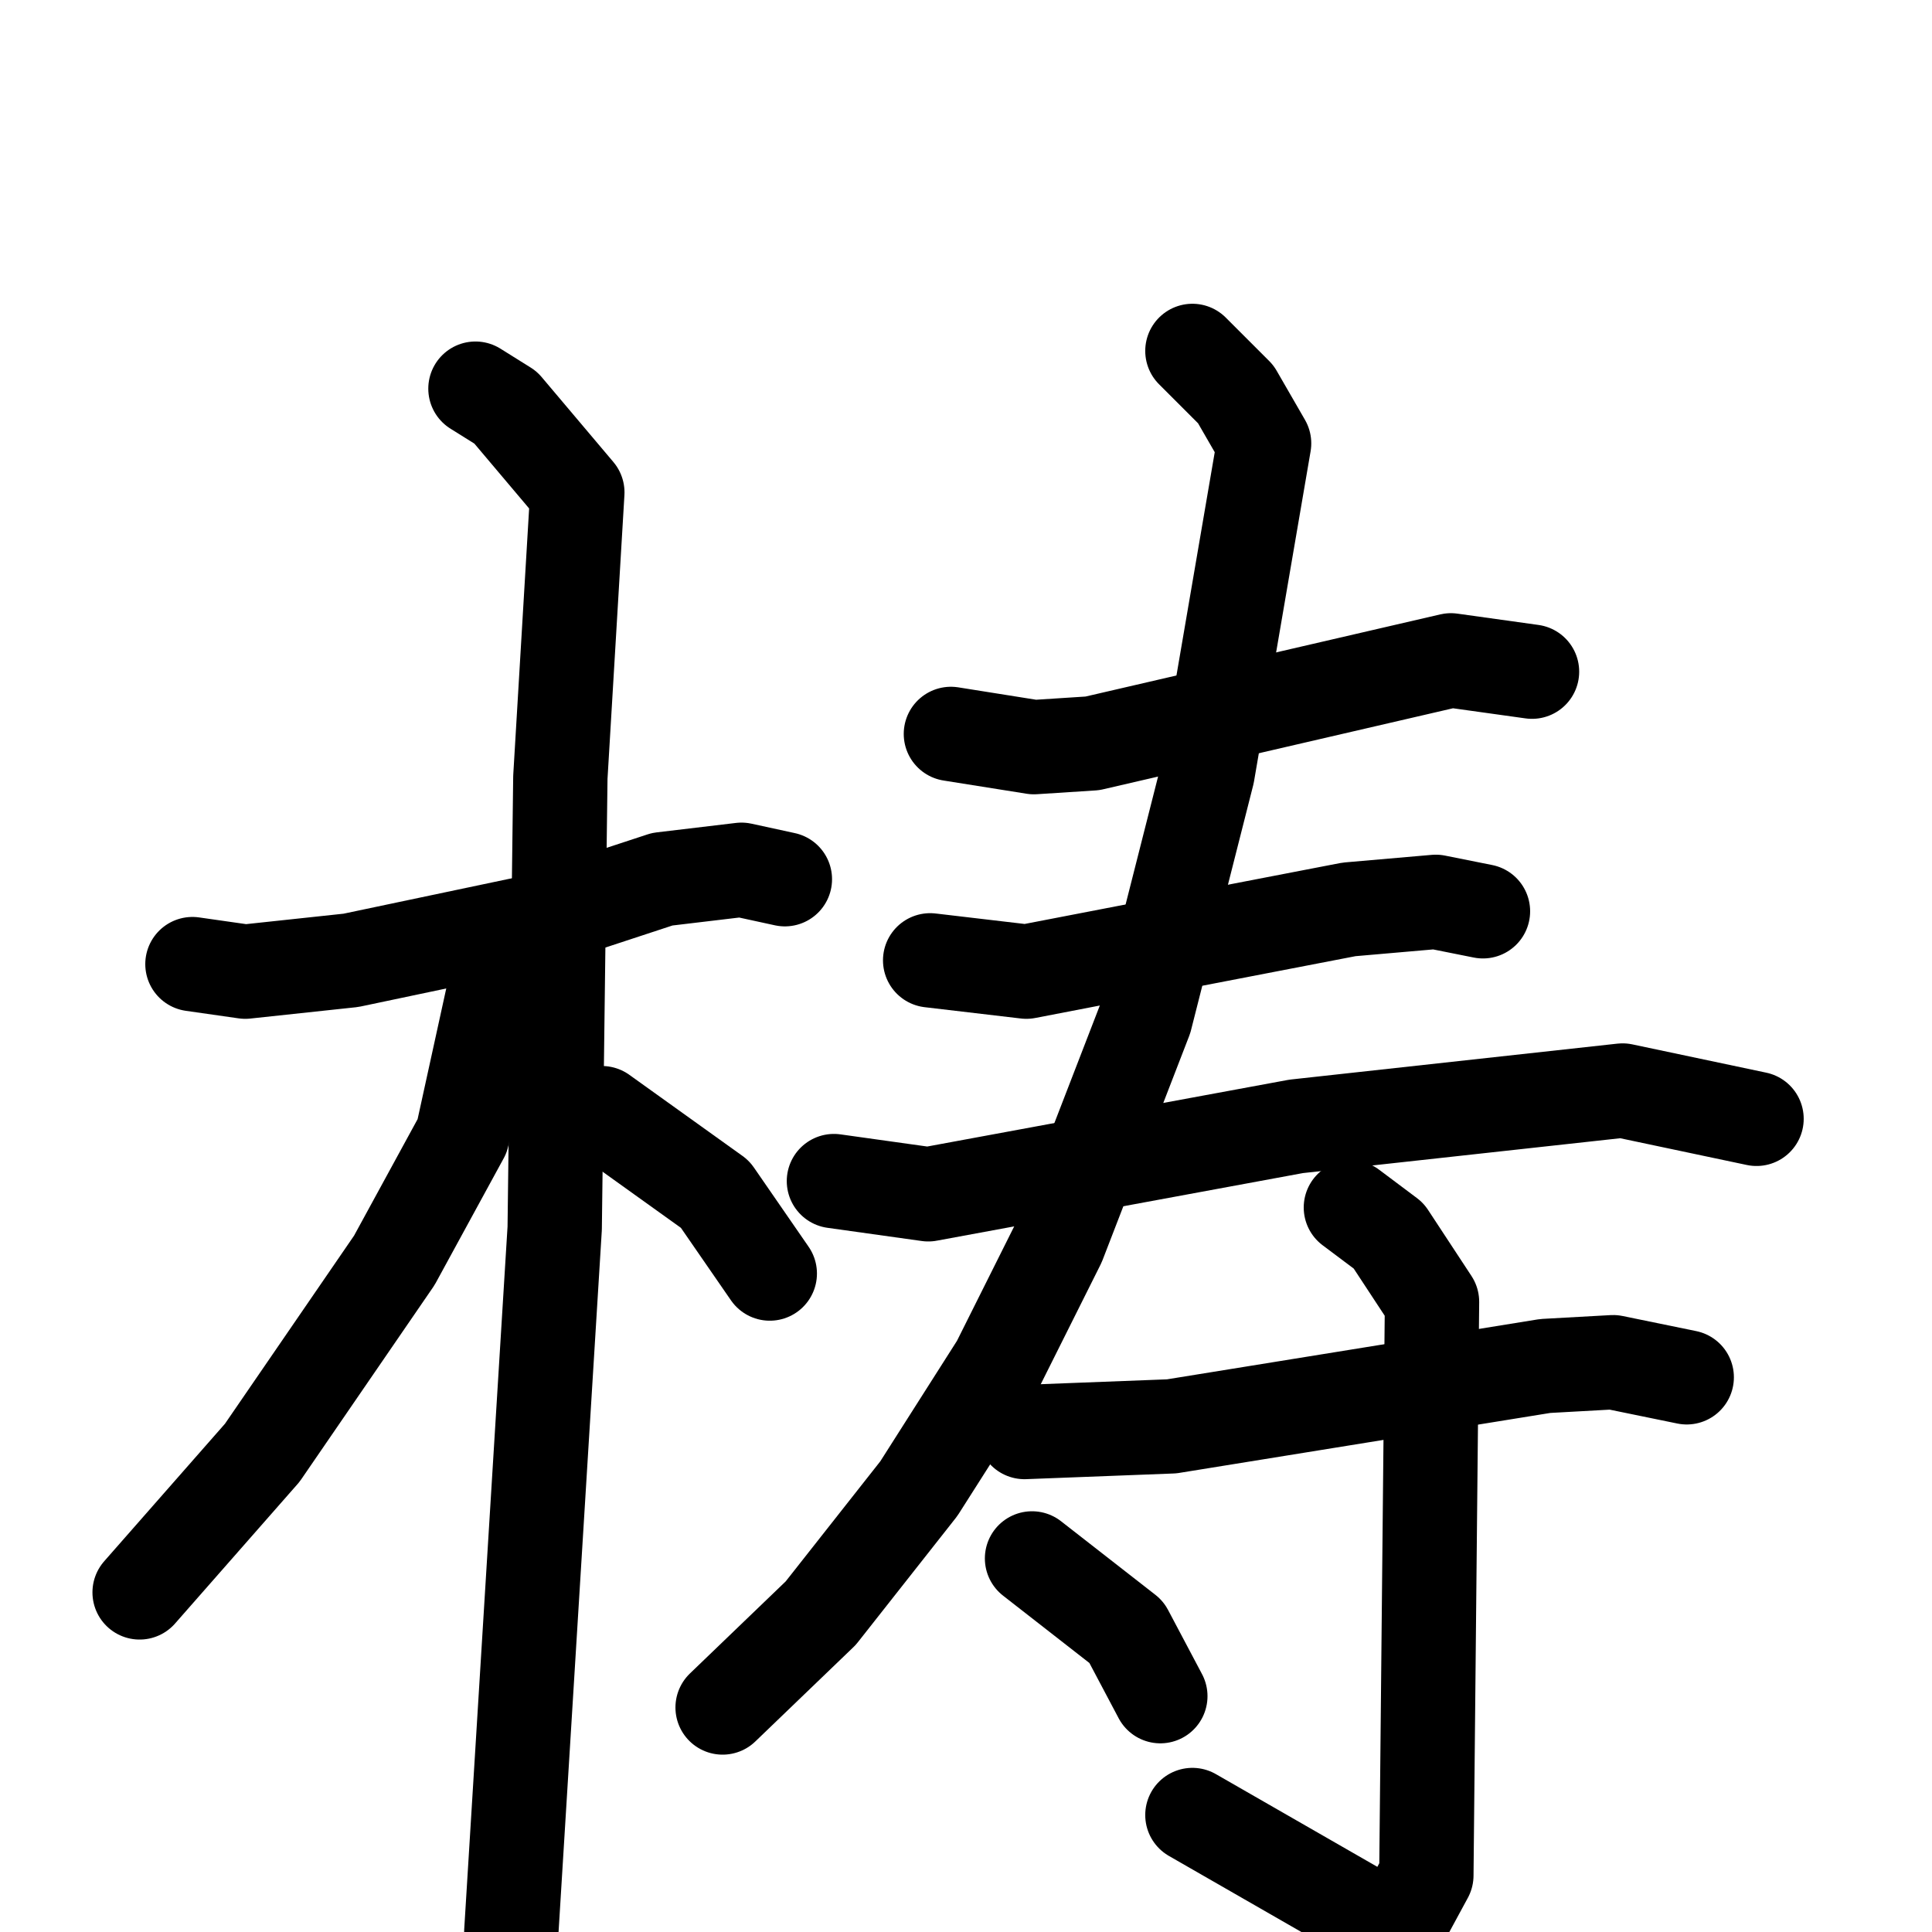 <svg xmlns="http://www.w3.org/2000/svg" viewBox="0 0 1024 1024">
  <g style="fill:none;stroke:#000000;stroke-width:50;stroke-linecap:round;stroke-linejoin:round;" transform="scale(1, 1) translate(0, 0)">
    <path d="M 102.0,511.0 L 130.0,515.0 L 186.0,509.0 L 281.0,489.0 L 351.0,466.0 L 393.0,461.0 L 416.0,466.0"/>
    <path d="M 252.0,206.0 L 268.0,216.0 L 306.0,261.0 L 297.0,412.0 L 294.0,651.0 L 271.0,1024.0"/>
    <path d="M 269.0,523.0 L 261.0,529.0 L 245.0,602.0 L 209.0,668.0 L 139.0,770.0 L 74.0,844.0"/>
    <path d="M 319.0,590.0 L 379.0,633.0 L 408.0,675.0"/>
    <path d="M 504.0,389.0 L 548.0,396.0 L 579.0,394.0 L 769.0,350.0 L 812.0,356.0"/>
    <path d="M 493.0,509.0 L 544.0,515.0 L 715.0,482.0 L 761.0,478.0 L 786.0,483.0"/>
    <path d="M 442.0,626.0 L 492.0,633.0 L 687.0,597.0 L 860.0,578.0 L 931.0,593.0"/>
    <path d="M 632.0,186.0 L 655.0,209.0 L 670.0,235.0 L 640.0,410.0 L 607.0,540.0 L 561.0,659.0 L 529.0,723.0 L 487.0,789.0 L 435.0,855.0 L 383.0,905.0"/>
    <path d="M 543.0,759.0 L 621.0,756.0 L 819.0,724.0 L 855.0,722.0 L 894.0,730.0"/>
    <path d="M 716.0,640.0 L 736.0,655.0 L 759.0,690.0 L 756.0,994.0 L 743.0,1018.0 L 733.0,1020.0 L 632.0,962.0"/>
    <path d="M 547.0,826.0 L 597.0,865.0 L 615.0,899.0"/>
  </g>
</svg>
